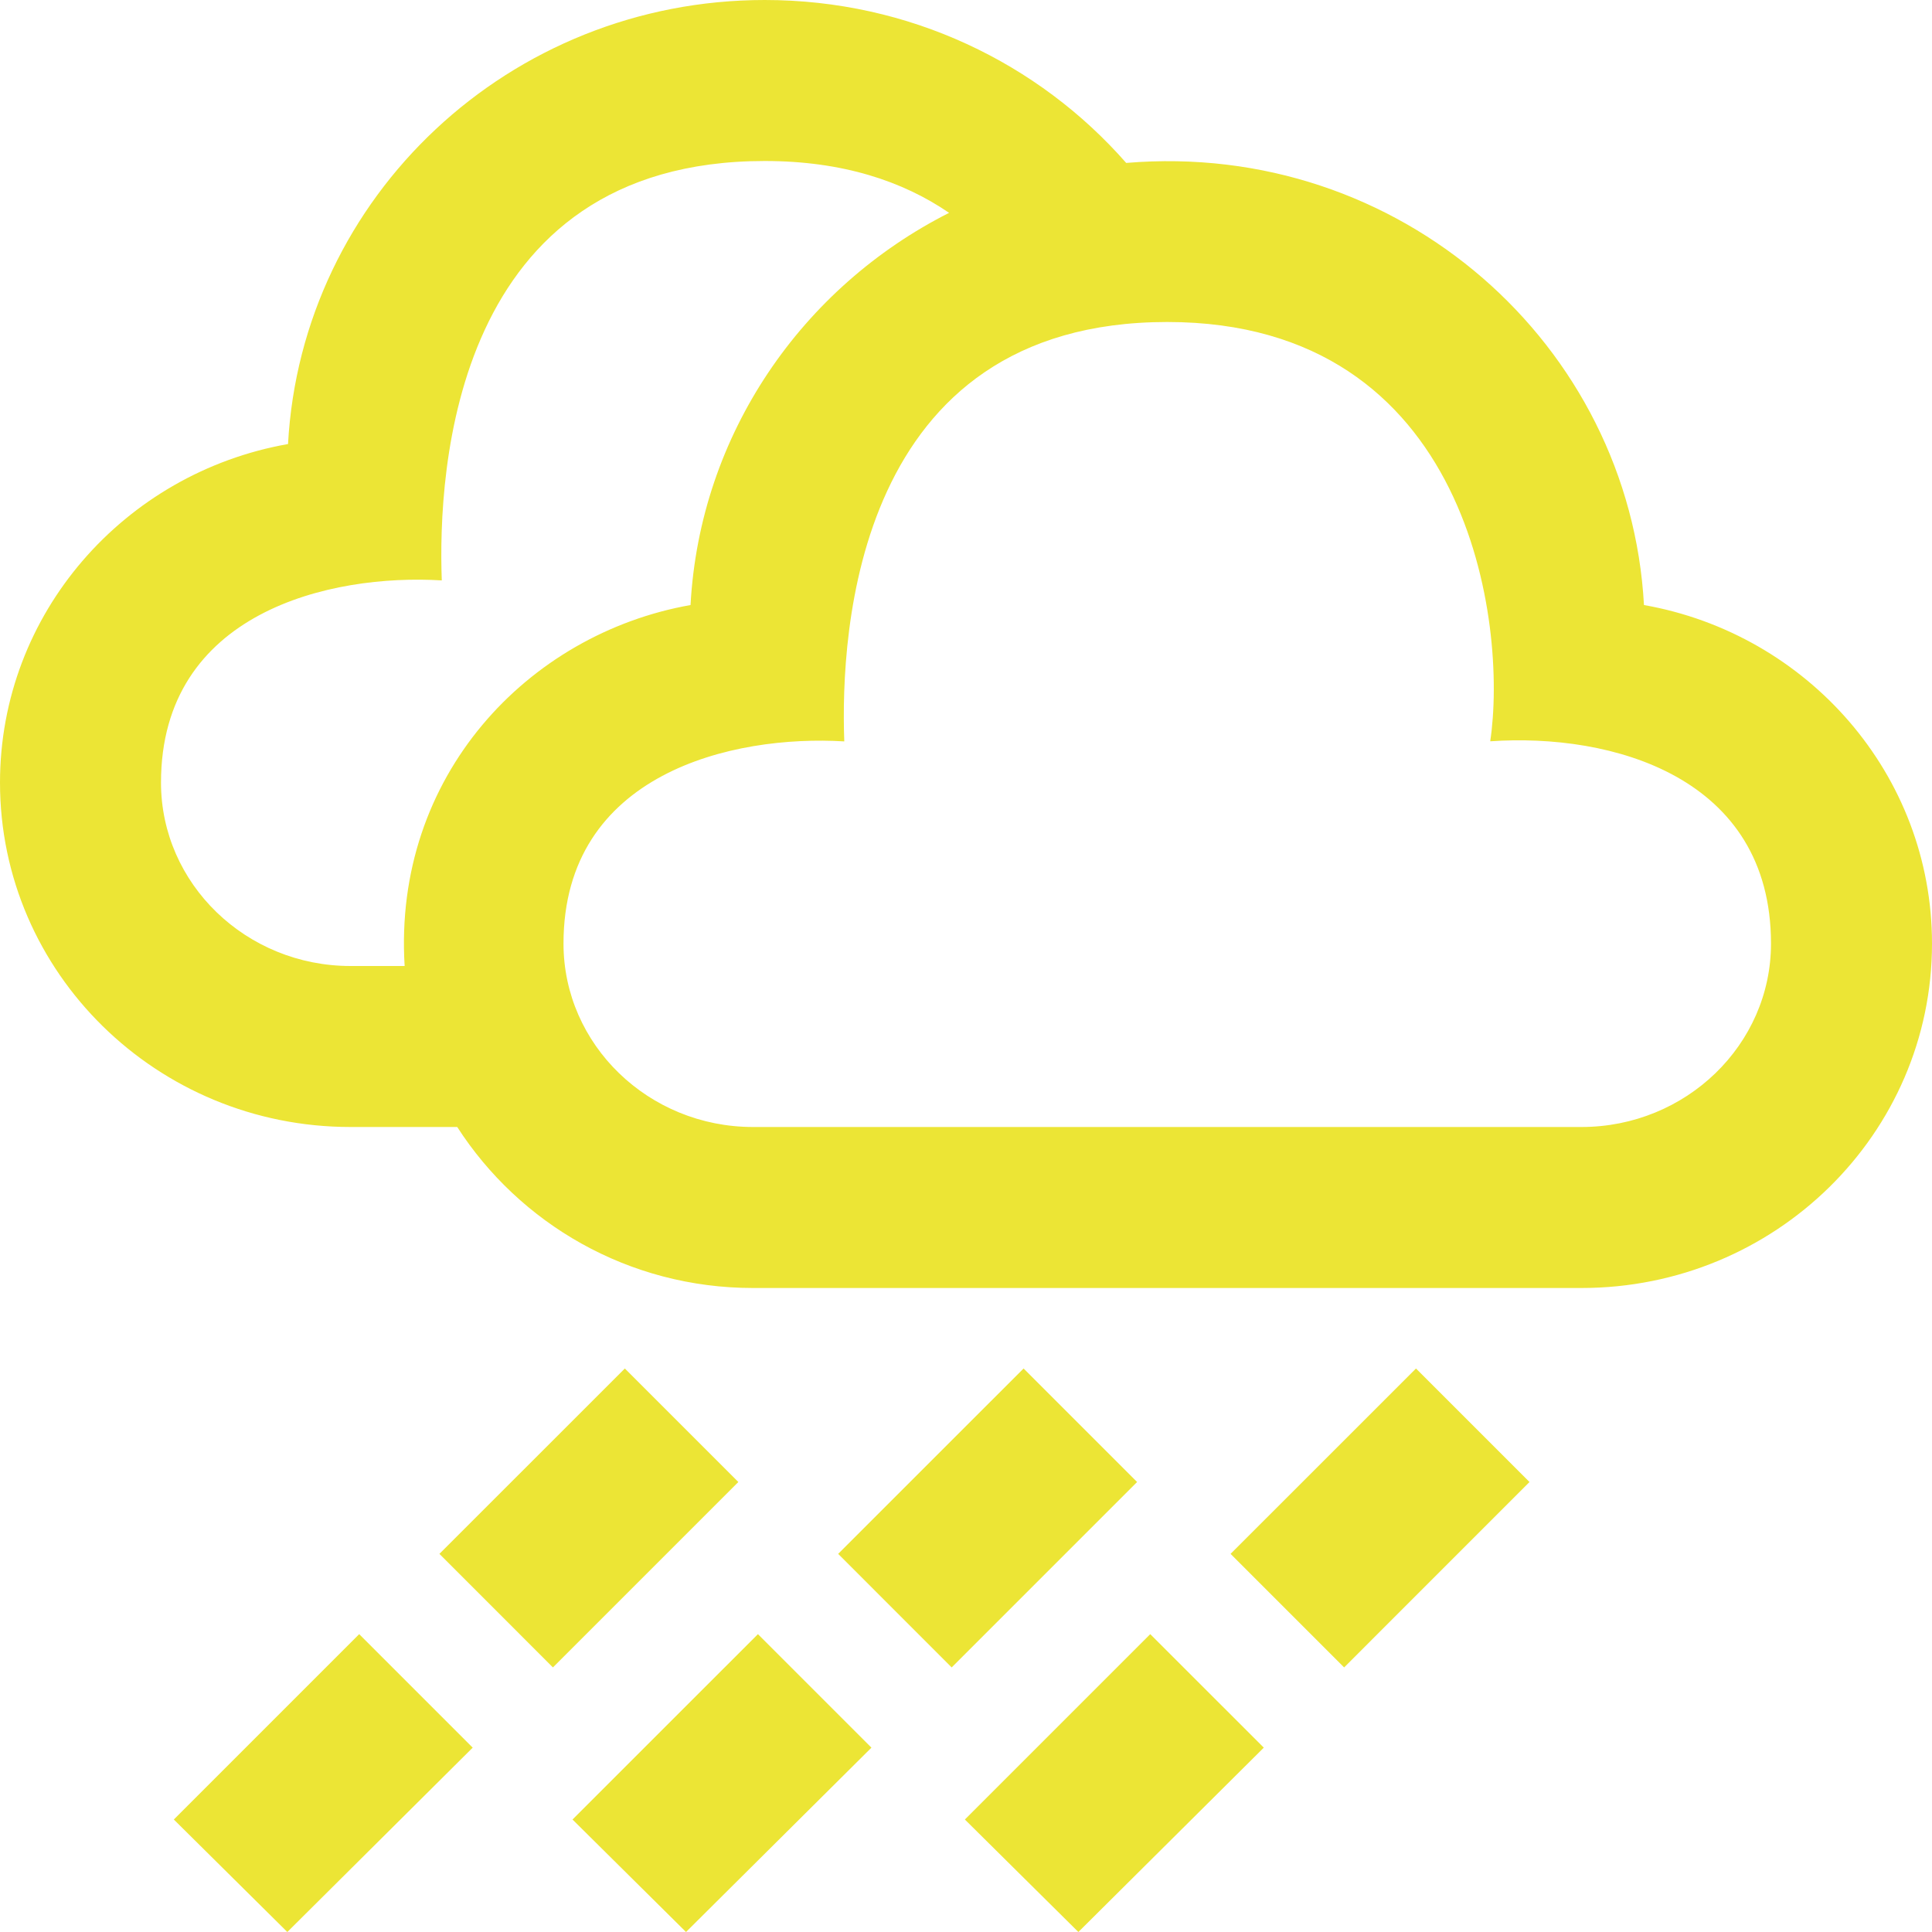 <svg width="36" height="36" viewBox="0 0 36 36" fill="none" xmlns="http://www.w3.org/2000/svg">
<path d="M30.633 11.274C30.366 6.425 26.087 2.607 20.985 3.036C19.355 1.177 16.945 0 14.25 0C9.492 0 5.619 3.664 5.367 8.274C2.317 8.812 0 11.431 0 14.583C0 18.126 2.924 21 6.531 21H8.52C9.677 22.797 11.706 24 14.031 24H29.468C33.077 24 36 21.126 36 17.583C36 14.431 33.682 11.812 30.633 11.274ZM7.54 18H6.531C4.585 18 3 16.467 3 14.583C3 11.406 6.156 10.688 8.232 10.815C8.157 8.781 8.438 3 14.25 3C15.7 3 16.821 3.375 17.685 3.966C14.95 5.349 13.041 8.085 12.867 11.274C9.834 11.811 7.322 14.464 7.54 18ZM29.468 21H14.031C12.085 21 10.5 19.467 10.5 17.583C10.5 14.406 13.656 13.688 15.732 13.815C15.657 11.781 15.938 6 21.75 6C27.407 6 28.093 11.656 27.768 13.813C30.032 13.656 33 14.469 33 17.583C33 19.467 31.415 21 29.468 21ZM10.303 31.07L8.188 28.954L11.643 25.5L13.758 27.615L10.303 31.07ZM5.354 36L3.239 33.904L6.693 30.45L8.808 32.565L5.354 36ZM17.733 31.07L15.618 28.954L19.073 25.5L21.188 27.615L17.733 31.07ZM12.783 36L10.668 33.904L14.123 30.45L16.238 32.565L12.783 36ZM25.046 31.07L22.93 28.954L26.385 25.5L28.5 27.615L25.046 31.07ZM20.094 36L17.979 33.904L21.433 30.45L23.549 32.565L20.094 36Z" fill="#ECE535"/>
</svg>
